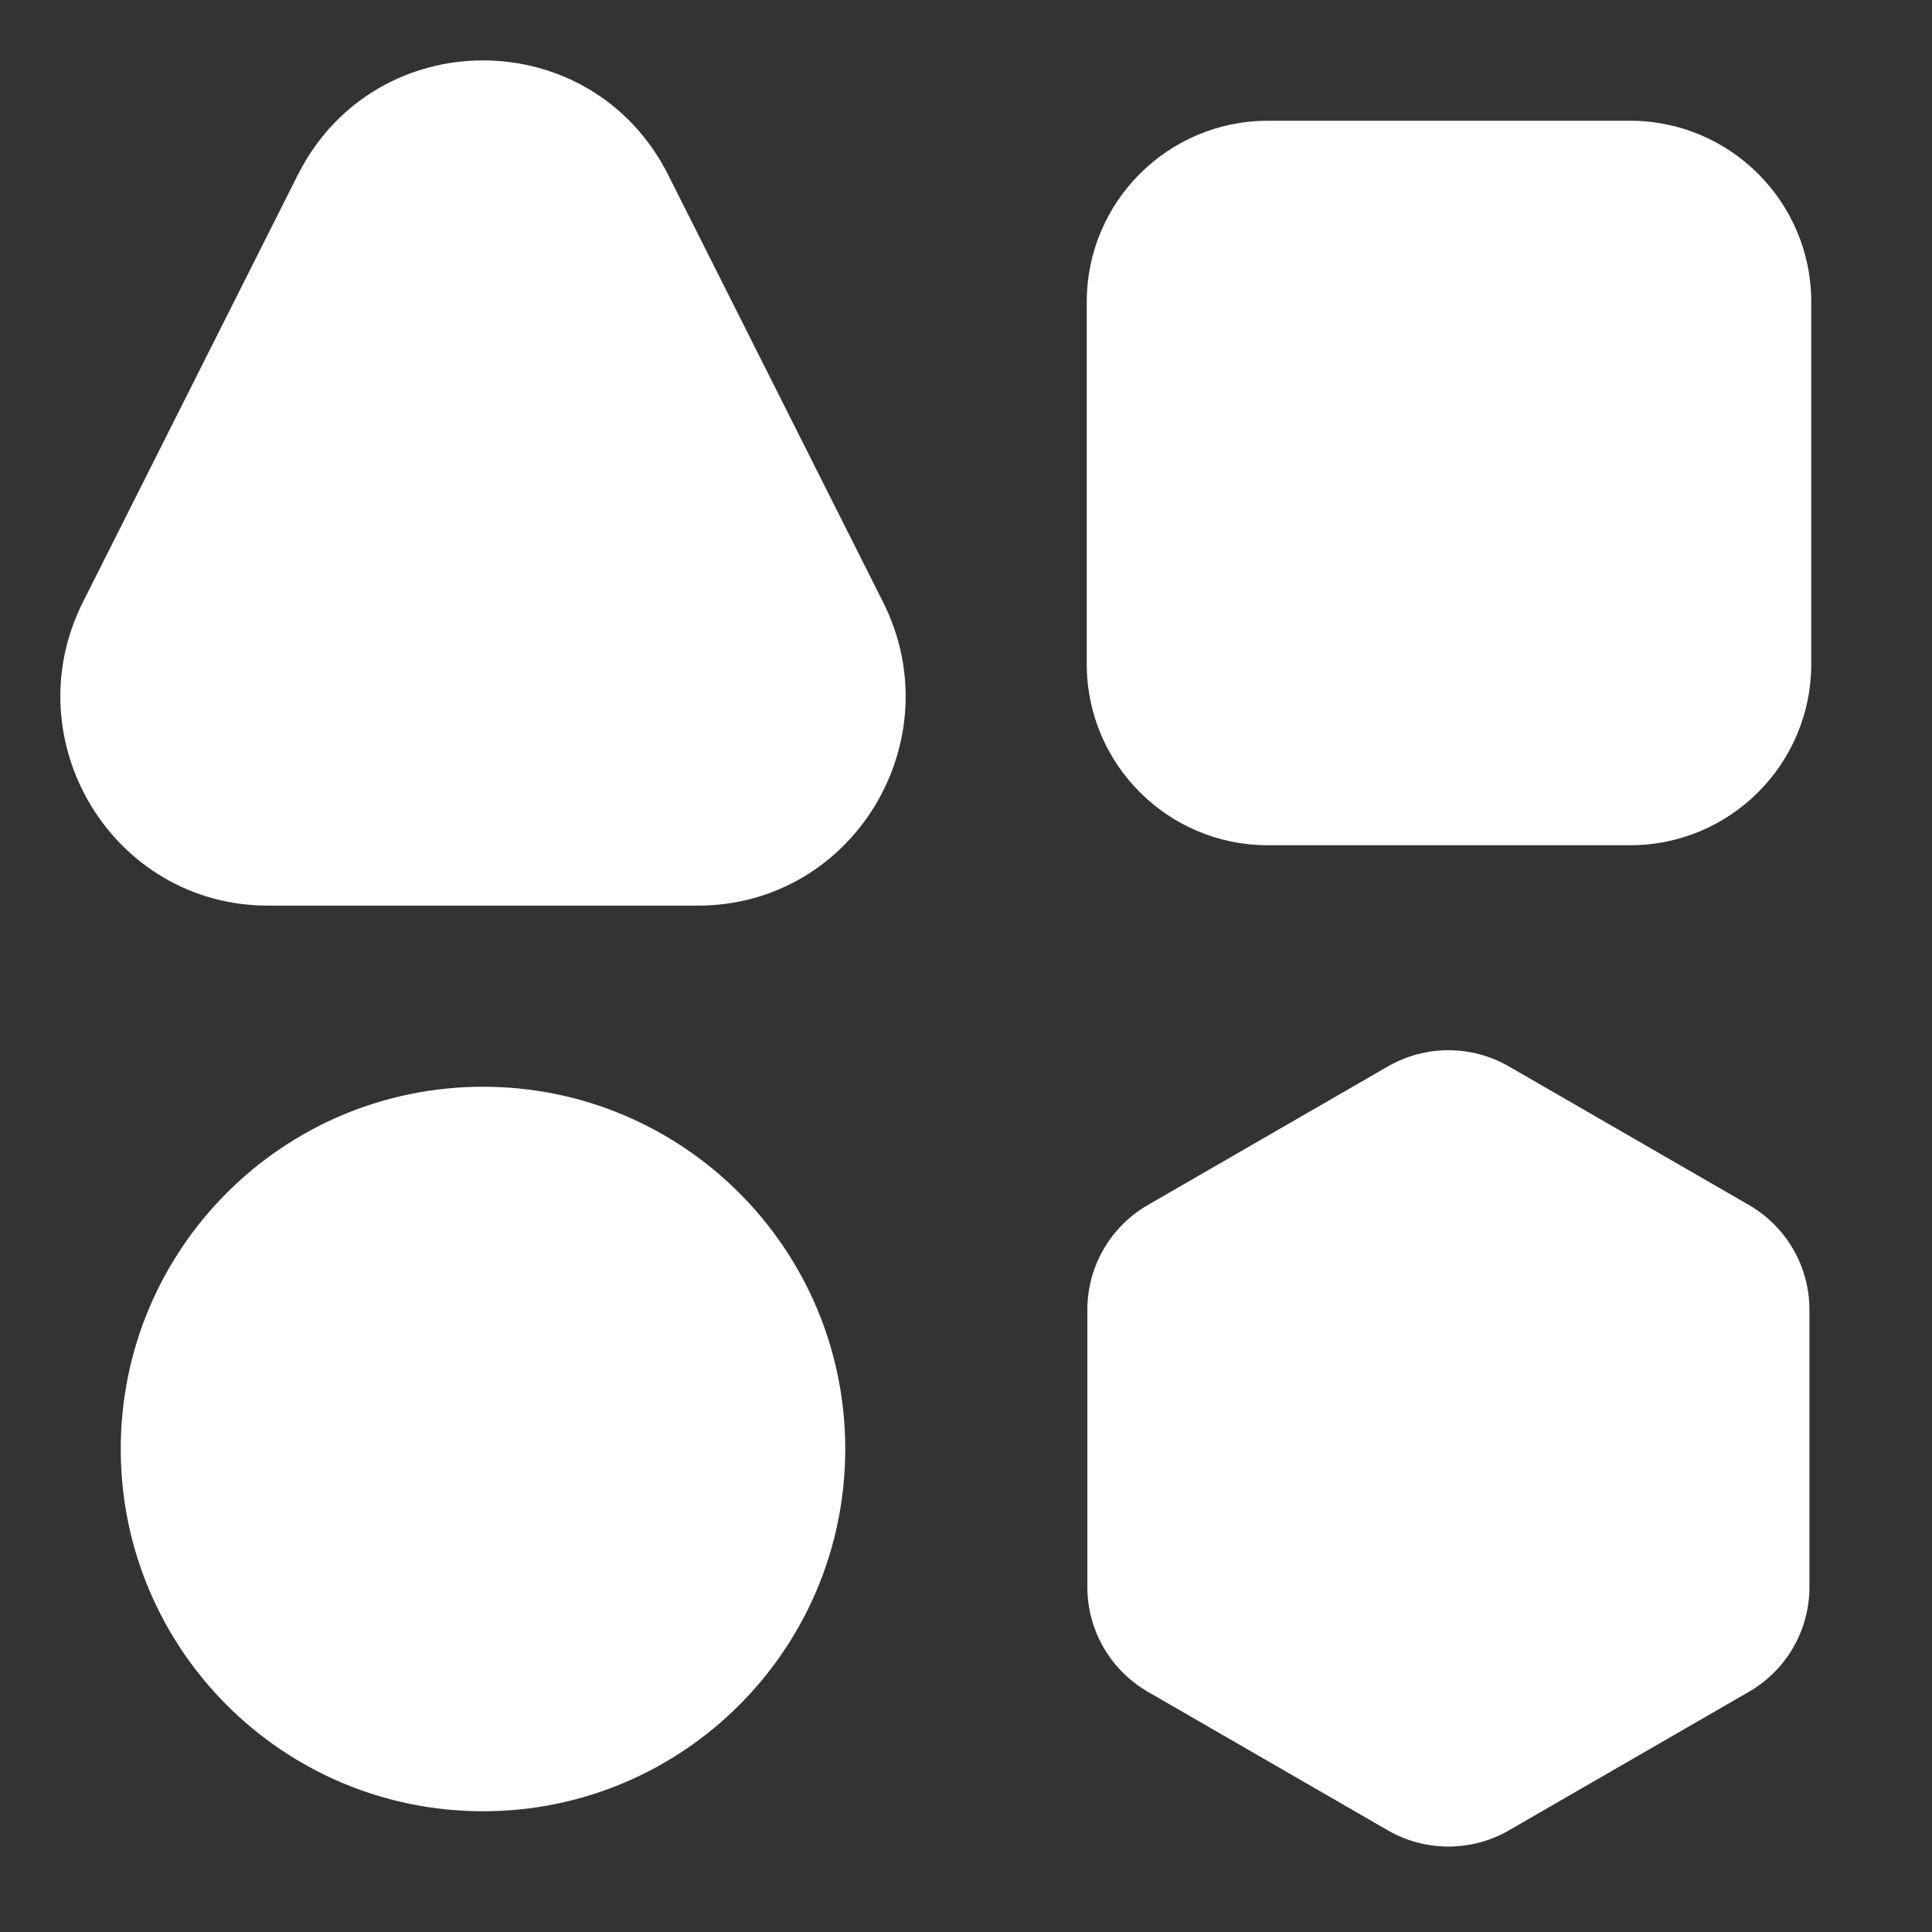 <svg width="16" height="16" viewBox="0 0 16 16" fill="none" xmlns="http://www.w3.org/2000/svg">
<rect x="0" y="0" width="16" height="16" fill="#333333" stroke="none"/>
<path d="M2.466 1.449C3.103 0.184 4.897 0.184 5.534 1.449L7.313 4.986C7.889 6.131 7.069 7.5 5.779 7.5L2.221 7.5C0.931 7.5 0.111 6.131 0.687 4.986L2.466 1.449ZM9 2.5C9 1.672 9.672 1 10.5 1H13.5C14.328 1 15 1.672 15 2.5V5.5C15 6.328 14.328 7 13.5 7H10.5C9.672 7 9 6.328 9 5.5V2.5ZM11.495 8.831C11.805 8.653 12.186 8.653 12.495 8.831L14.485 9.98C14.794 10.159 14.985 10.489 14.985 10.846V13.144C14.985 13.501 14.794 13.831 14.485 14.01L12.495 15.159C12.186 15.337 11.805 15.337 11.495 15.159L9.505 14.01C9.196 13.831 9.005 13.501 9.005 13.144V10.846C9.005 10.489 9.196 10.159 9.505 9.98L11.495 8.831ZM1 12C1 10.343 2.343 9 4 9C5.657 9 7 10.343 7 12C7 13.657 5.657 15 4 15C2.343 15 1 13.657 1 12Z" fill="#ffffff"/>
</svg>
